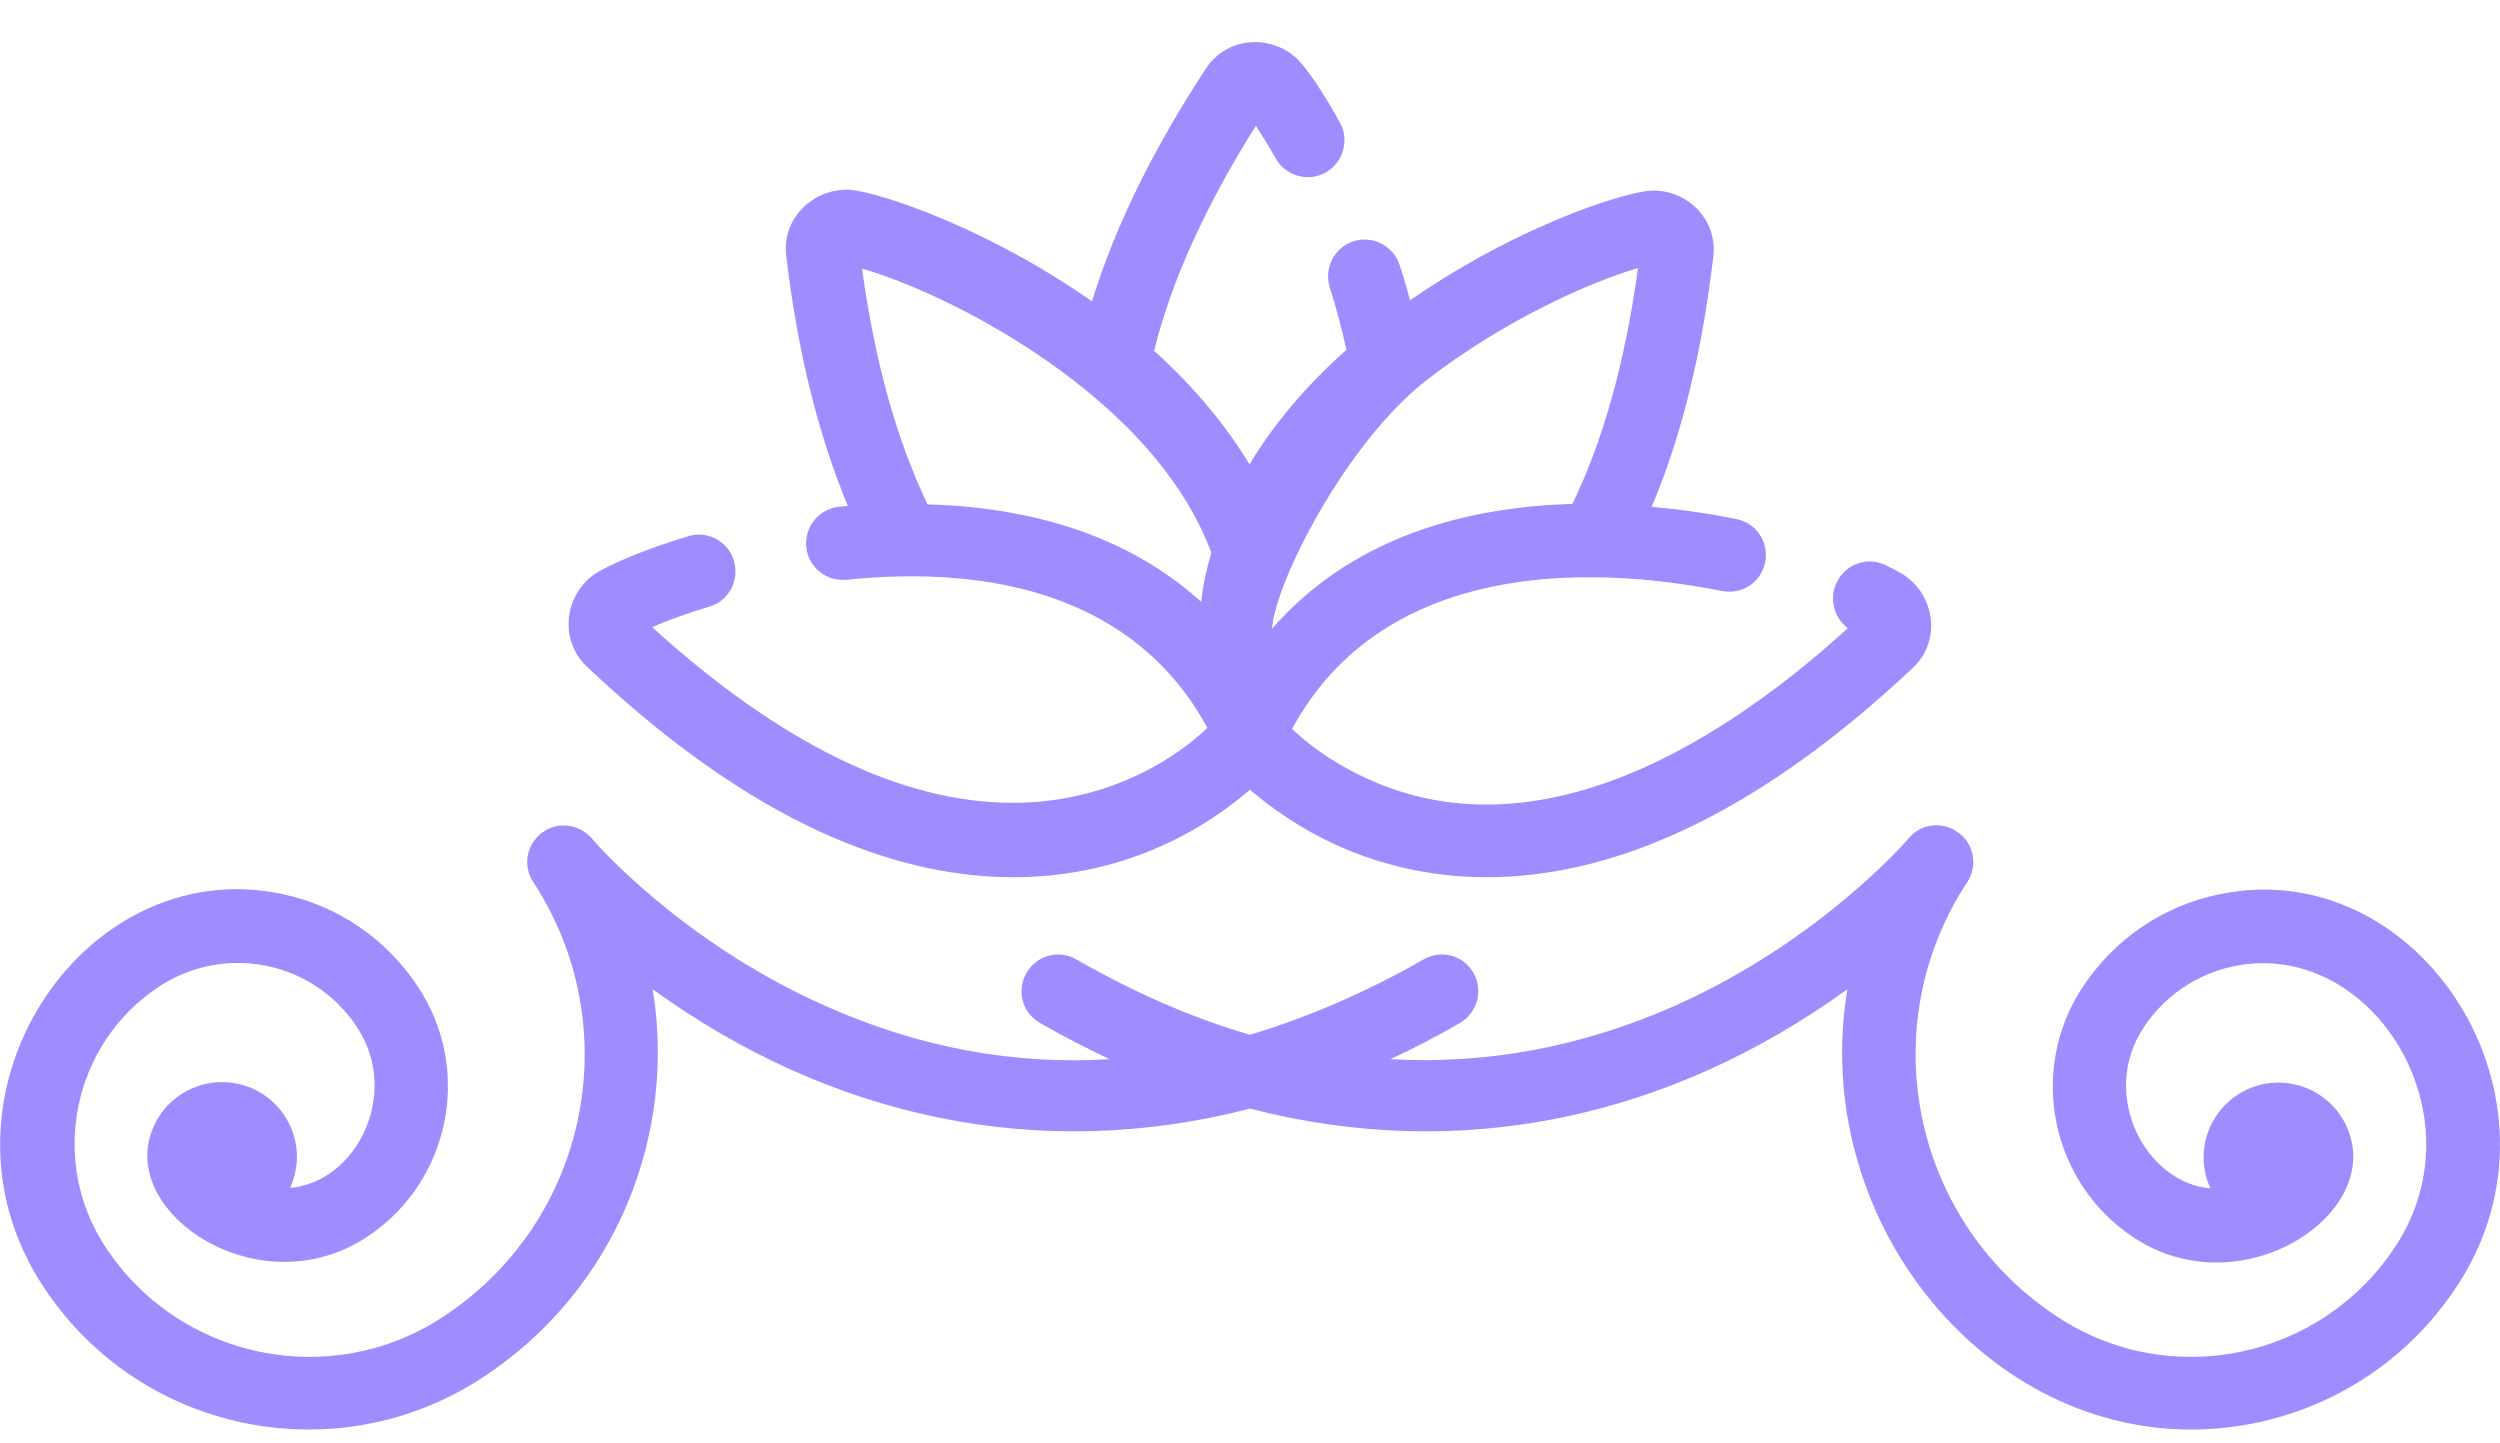 <?xml version="1.0" encoding="utf-8"?>
<!-- Generator: Adobe Illustrator 22.0.0, SVG Export Plug-In . SVG Version: 6.00 Build 0)  -->
<svg version="1.1" id="Camada_1" xmlns="http://www.w3.org/2000/svg" xmlns:xlink="http://www.w3.org/1999/xlink" x="0px" y="0px"
	 viewBox="0 0 511 295" style="enable-background:new 0 0 511 295;" xml:space="preserve">
<style type="text/css">
	.st0{fill:#A18CFF;}
</style>
<g>
	<path class="st0" d="M453.6,182.8c-11.6,2.4-21.5,9.2-28,19.1c-11.1,17-6.4,39.9,10.6,51.1c20.9,13.7,48-3,44.5-19.5
		c-1.7-8.3-9.8-13.6-18.1-11.9c-9.5,2-14.9,12.3-10.8,21.3c-13.2-1.1-22.7-19-13.7-32.8c4.3-6.5,10.8-11,18.5-12.6
		c27.9-5.8,50.9,30.1,33,57.3c-15.1,23-46,29.5-69,14.4c-29.7-19.4-38-59.2-18.5-88.9c2.2-3.3,1.4-7.8-1.8-10.1
		c-3.2-2.4-7.7-1.9-10.2,1.2c-0.2,0.2-17.9,20.9-47.8,34.2c-19,8.4-38.4,12-58.1,10.9c4.7-2.2,9.4-4.6,14.2-7.4
		c3.6-2.1,4.8-6.6,2.8-10.2s-6.6-4.9-10.2-2.8c-11.9,6.8-23.8,11.9-35.5,15.4c-11.8-3.4-23.6-8.6-35.5-15.4
		c-3.6-2.1-8.2-0.8-10.2,2.8c-2.1,3.6-0.8,8.2,2.8,10.2c4.8,2.8,9.6,5.2,14.2,7.4c-19.7,1.2-39.1-2.4-58.1-10.9
		c-29.8-13.2-47.6-34-47.7-34.2c-2.6-3-7-3.6-10.2-1.2s-4,6.8-1.8,10.1c19.4,29.7,11.2,69.5-18.5,88.9c-23,15.1-54,8.6-69-14.4
		c-11.6-17.7-6.6-41.6,11.1-53.2c13.5-8.8,31.6-5.1,40.4,8.4c9,13.7-0.3,31.7-13.7,32.8c4.1-9.1-1.3-19.3-10.8-21.3
		c-8.3-1.7-16.4,3.6-18.1,11.9c-3.4,16.3,23.5,33.2,44.5,19.5c17-11.1,21.8-34.1,10.6-51.1c-6.5-9.9-16.4-16.7-28-19.1
		c-40.9-8.5-73.9,41.8-48.7,80.2c19.7,30.1,60,38.2,89.8,18.7c27.5-18,39.7-49.9,34.8-79.4c36.2,26.2,78.8,35.6,122.1,24.4
		c43.3,11.2,85.9,1.8,122.1-24.4c-7.7,46.2,27,90,70.2,90c21.2,0,41.9-10.3,54.4-29.3C527.4,224.6,494.5,174.2,453.6,182.8z"/>
	<path class="st0" d="M207.1,179.3c23.8,0,40.1-10.7,48.4-17.9c8.3,7.2,24.6,17.9,48.4,17.9c27.6,0,56.9-14.4,87.1-42.8
		c6-5.6,4.5-15.5-2.7-19.5c-0.9-0.5-1.9-1-2.9-1.5c-3.8-1.8-8.2-0.2-10,3.6c-1.6,3.3-0.5,7.2,2.3,9.3c-28.8,26.2-67,47.6-101.6,29.1
		l0,0c-4.4-2.3-8.5-5.2-12-8.5c16.7-30.9,53.4-35,87.9-28.2c4.1,0.8,8-1.8,8.8-5.9c0.8-4.1-1.8-8-5.9-8.8c-5.8-1.2-11.6-2-17.3-2.5
		c6.1-14.4,10.3-31.5,12.6-51.2c1-8.3-6.7-14.8-14.6-13.2c-8.5,1.6-28.3,8.9-47.4,22.2c-0.6-2.4-1.3-4.8-2.1-7.2
		c-1.3-4-5.5-6.1-9.4-4.9c-4,1.3-6.1,5.5-4.9,9.4c1.4,4.4,2.5,8.7,3.4,12.8c-8.5,7.6-14.9,15.3-19.8,23.4
		c-4.9-8-11.1-15.6-19.5-23.2c3.5-14.2,10.5-29.6,20.8-46c1.2,1.9,2.6,4.1,4,6.6c2,3.6,6.6,5,10.2,3s5-6.6,3-10.2
		c-2.7-4.9-5.4-9.1-7.7-11.9C261,6.8,251,7.1,246.5,14c-10.9,16.6-18.7,32.6-23.3,47.6c-19.2-13.5-39.4-21-47.9-22.6
		c-7.9-1.5-15.6,5-14.6,13.2c2.3,19.7,6.6,36.8,12.6,51.2c-0.6,0.1-1.2,0.1-1.8,0.2c-4.1,0.4-7.1,4.1-6.7,8.2
		c0.4,4.1,4.1,7.1,8.2,6.7c30.4-3.1,59.3,3.6,73.8,30.3c-10,9.3-24.1,15.3-39.8,15.3c-22.7,0-47.5-12.1-73.7-35.9
		c3.2-1.4,7.3-2.9,11.7-4.2c4-1.2,6.2-5.4,5-9.4s-5.4-6.2-9.3-5c-7.3,2.2-13.9,4.8-18.1,7.1c-7.2,4-8.6,13.9-2.7,19.5
		C150.2,164.9,179.5,179.3,207.1,179.3z M291.6,77.7c15.6-12.1,33.2-20,43.2-22.9c-2.6,19.1-7.1,35.2-13.4,48.2
		c-23.8,0.7-45.9,7.8-61.4,25.5C260.6,119.2,275,90.6,291.6,77.7z M245.5,123c-12.2-11.1-30.3-19.2-55.9-19.9
		c-6.3-13.1-10.8-29.2-13.4-48.2c10.1,2.9,27.7,10.8,43.3,22.9c12,9.3,22.9,21.1,28.1,35.2C246.6,116.3,245.9,119.6,245.5,123z"/>
</g>
</svg>
